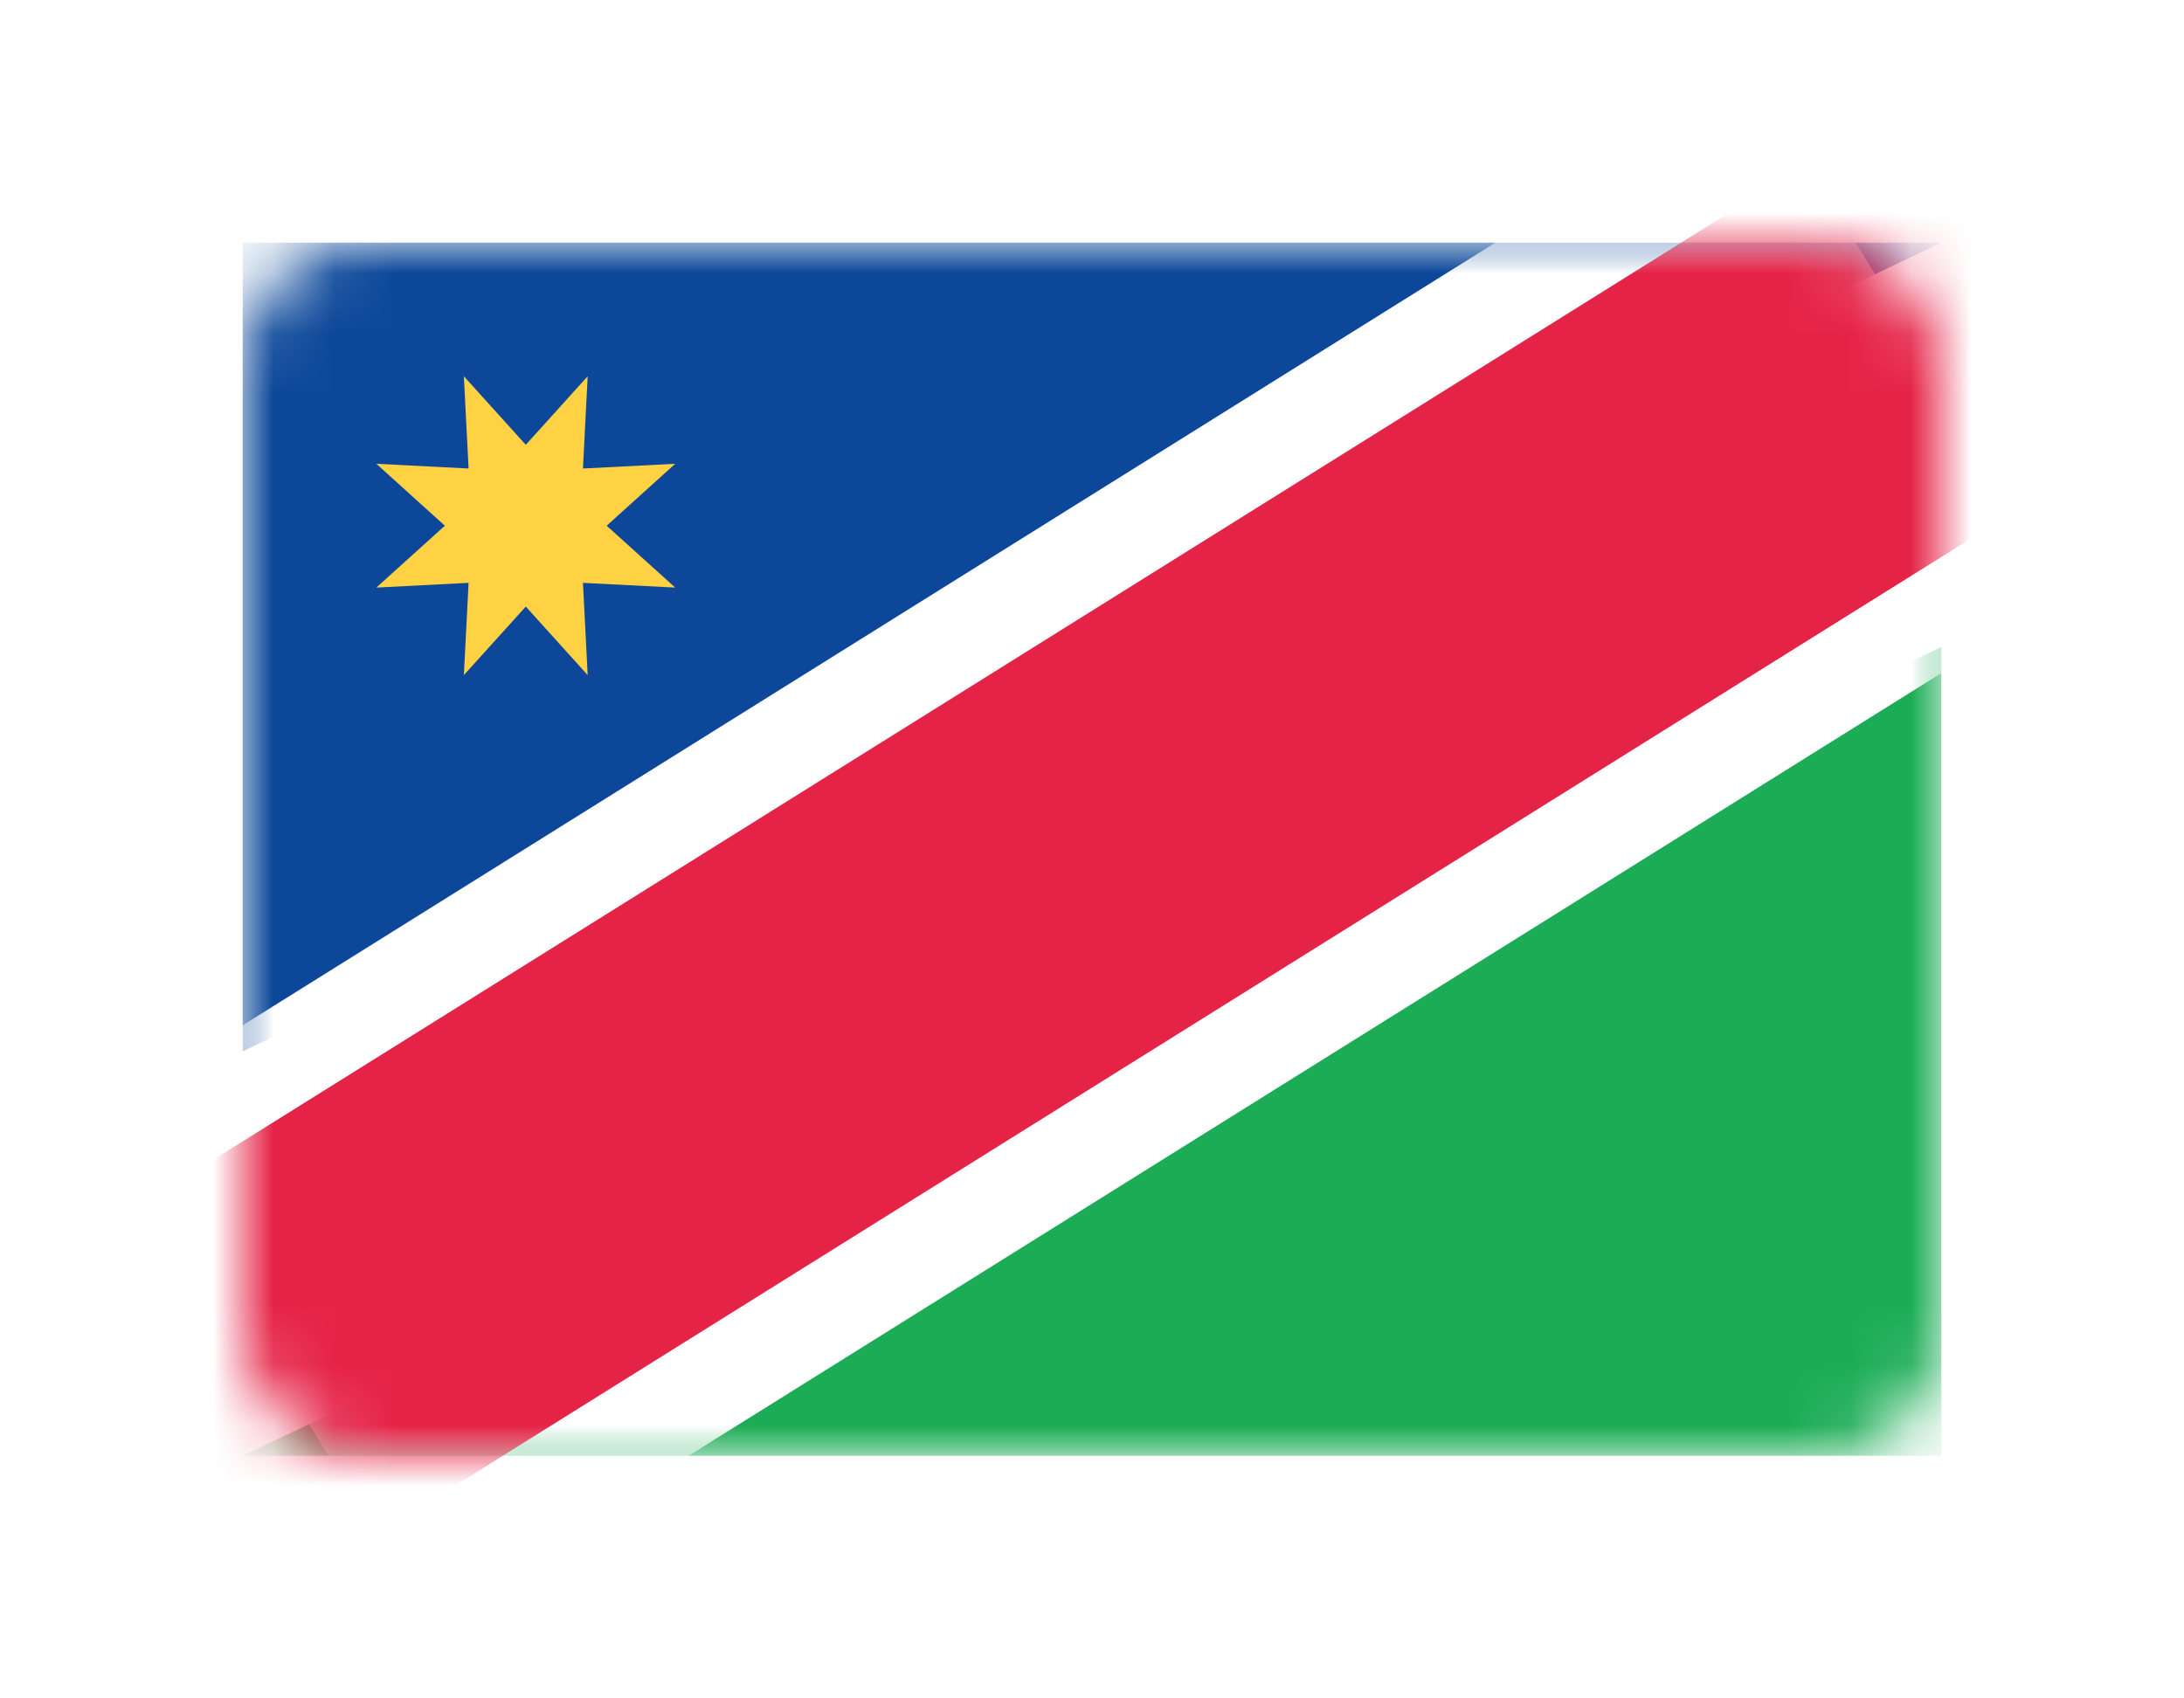<?xml version="1.0" encoding="UTF-8" standalone="no"?>
<svg width="36px" height="28px" viewBox="0 0 36 28" version="1.1" xmlns="http://www.w3.org/2000/svg" xmlns:xlink="http://www.w3.org/1999/xlink">
    <!-- Generator: Sketch 40.1 (33804) - http://www.bohemiancoding.com/sketch -->
    <title>NA Copy@1x</title>
    <desc>Created with Sketch.</desc>
    <defs>
        <filter x="-50%" y="-50%" width="200%" height="200%" filterUnits="objectBoundingBox" id="filter-1">
            <feOffset dx="0" dy="2" in="SourceAlpha" result="shadowOffsetOuter1"></feOffset>
            <feGaussianBlur stdDeviation="2" in="shadowOffsetOuter1" result="shadowBlurOuter1"></feGaussianBlur>
            <feColorMatrix values="0 0 0 0 0   0 0 0 0 0   0 0 0 0 0  0 0 0 0.5 0" type="matrix" in="shadowBlurOuter1" result="shadowMatrixOuter1"></feColorMatrix>
            <feMerge>
                <feMergeNode in="shadowMatrixOuter1"></feMergeNode>
                <feMergeNode in="SourceGraphic"></feMergeNode>
            </feMerge>
        </filter>
        <rect id="path-2" x="0" y="0" width="28" height="20" rx="2"></rect>
    </defs>
    <g id="Page-1" stroke="none" stroke-width="1" fill="none" fill-rule="evenodd">
        <g id="NA-Copy" filter="url(#filter-1)" transform="translate(4, 2)">
            <mask id="mask-3" fill="white">
                <use xlink:href="#path-2"></use>
            </mask>
            <use id="Mask" fill="#FFFFFF" xlink:href="#path-2"></use>
            <polygon id="Rectangle-2" fill="#0C4799" mask="url(#mask-3)" points="0 13.333 28 0 0 0"></polygon>
            <polygon id="Star-31" fill="#FFD243" mask="url(#mask-3)" points="4.667 6 3.646 7.13 3.724 5.609 2.203 5.687 3.333 4.667 2.203 3.646 3.724 3.724 3.646 2.203 4.667 3.333 5.687 2.203 5.609 3.724 7.13 3.646 6 4.667 7.13 5.687 5.609 5.609 5.687 7.13"></polygon>
            <polygon id="Rectangle-2" fill="#1BAC55" mask="url(#mask-3)" points="0 20 28 20 28 6.667"></polygon>
            <polygon id="Rectangle-2" fill="#FFFFFF" mask="url(#mask-3)" points="3.082 22.667 30.171 5.74 24.918 -2.667 -2.171 14.26"></polygon>
            <polygon id="Rectangle-2" fill="#E52347" mask="url(#mask-3)" points="-0.629 23.072 32.162 2.582 28.629 -3.072 -4.162 17.418"></polygon>
        </g>
    </g>
</svg>